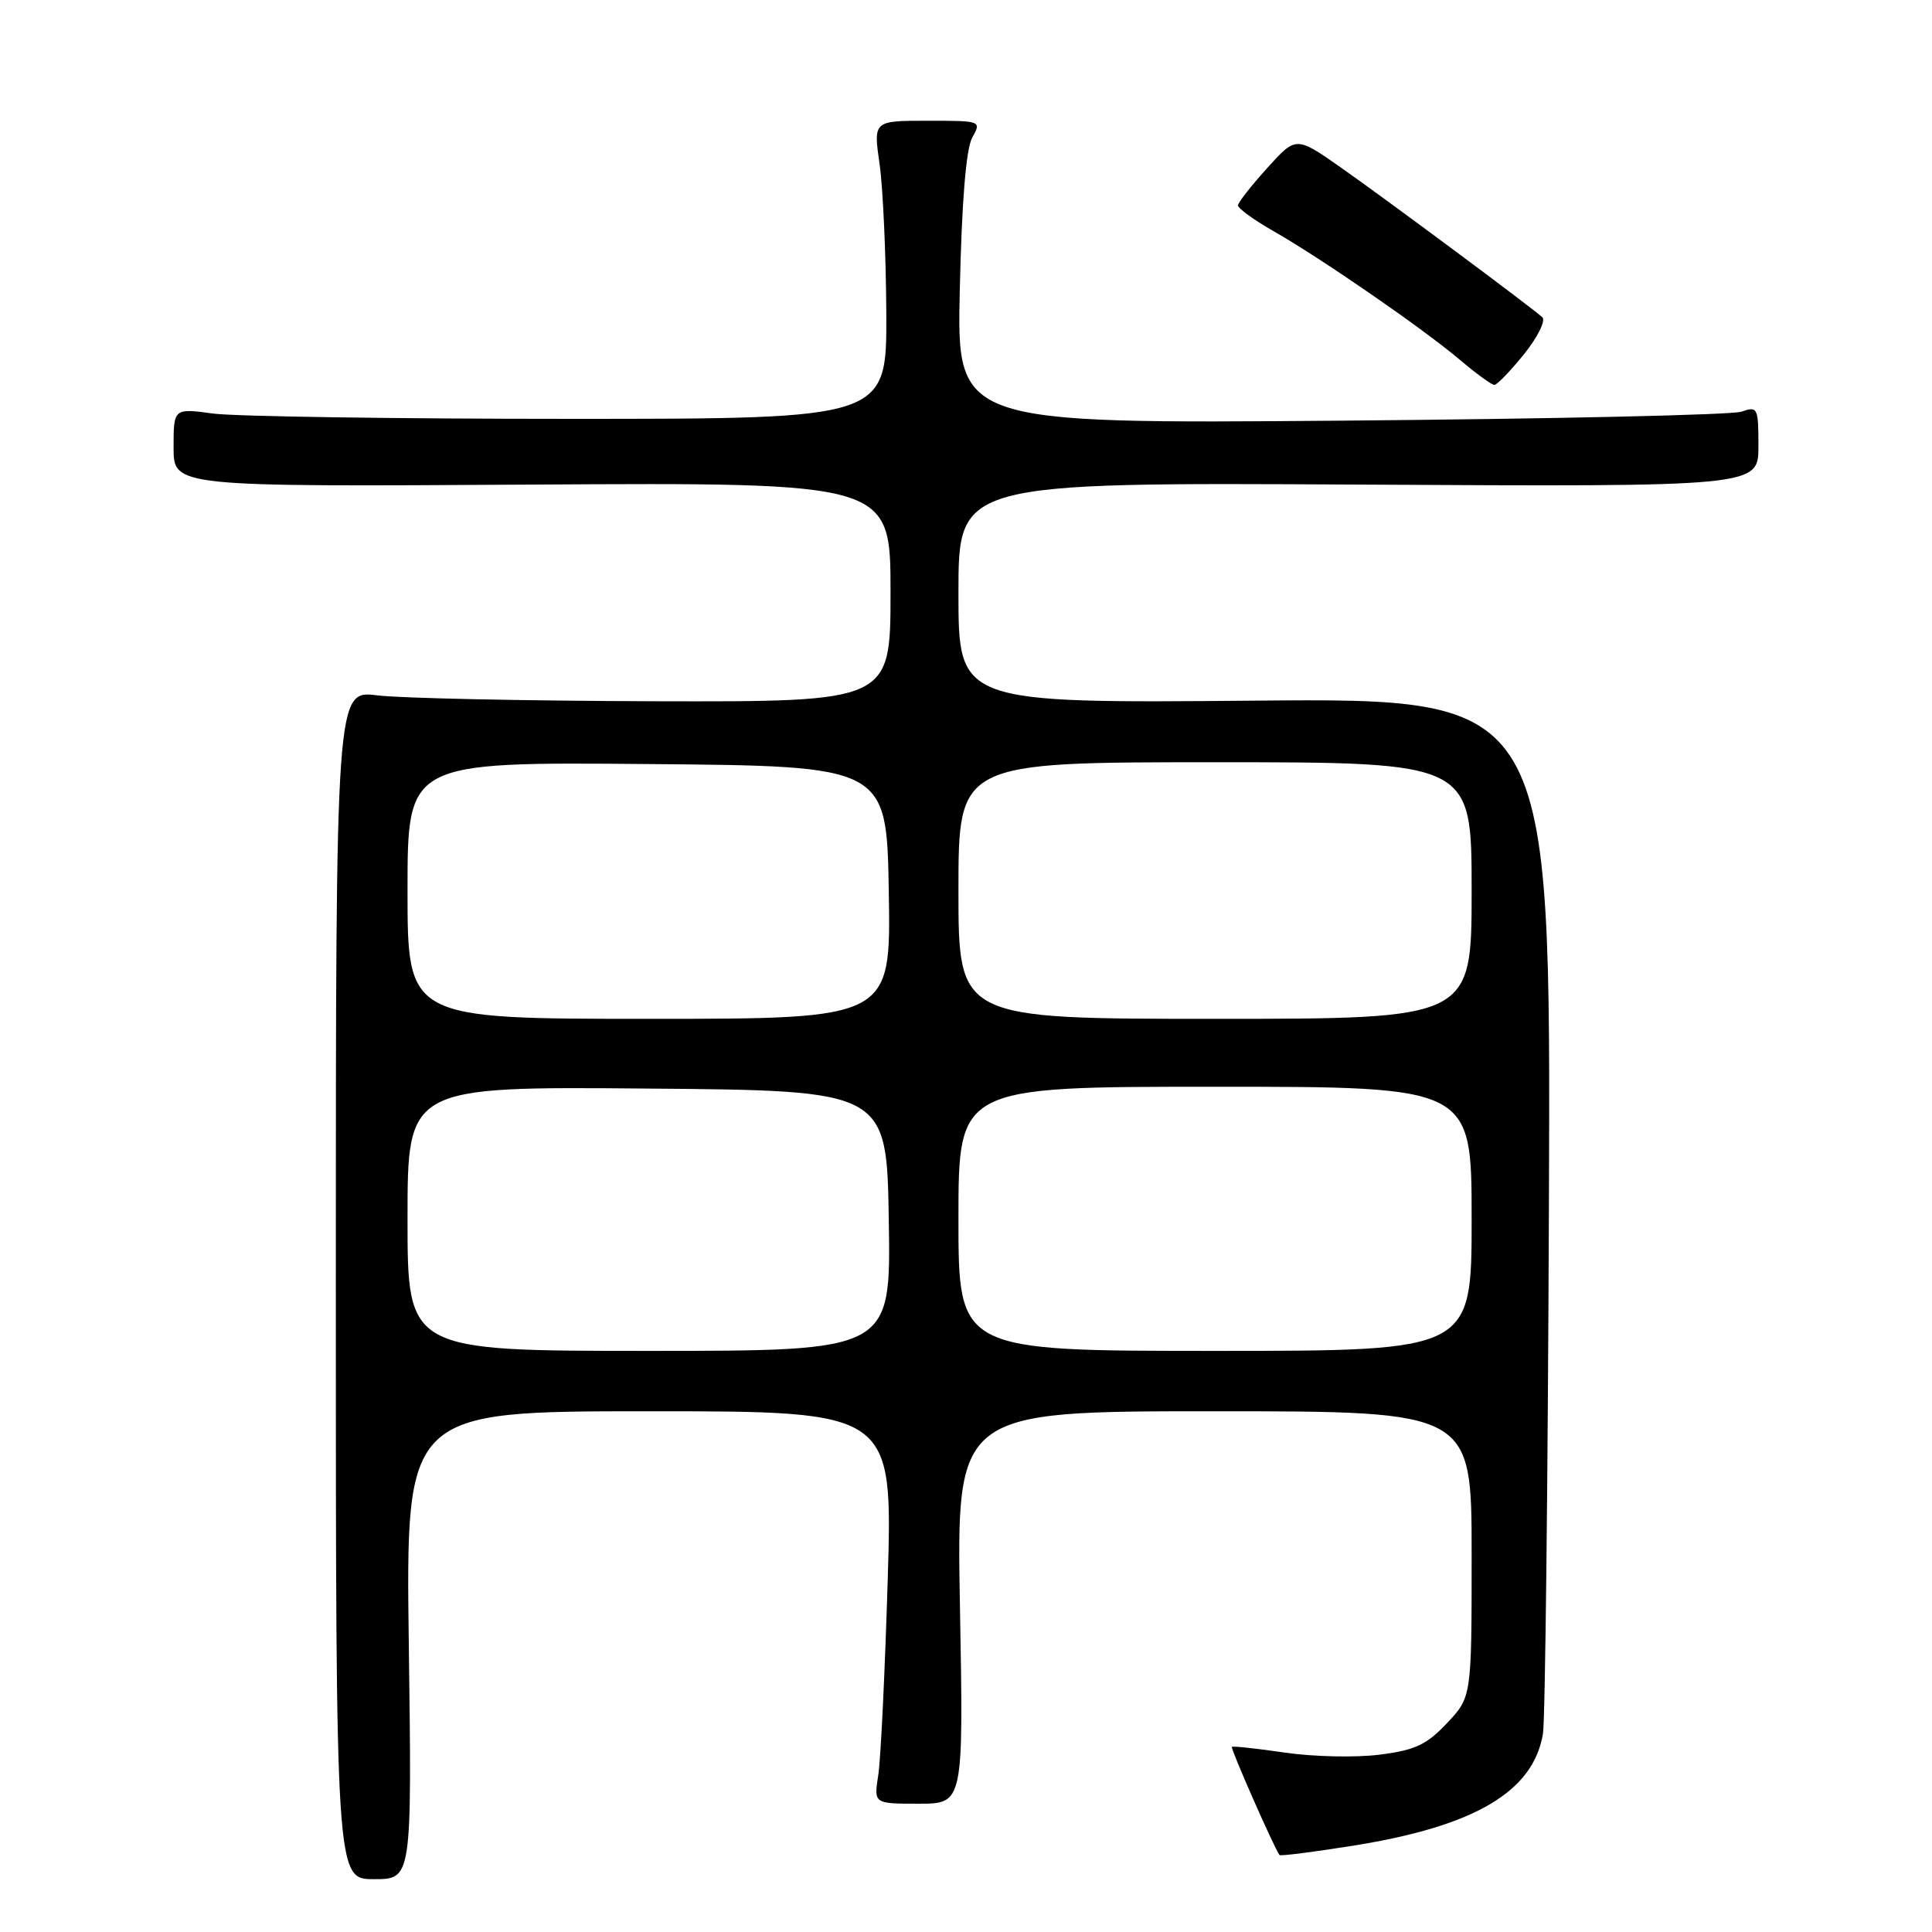 <?xml version="1.0" encoding="UTF-8" standalone="no"?>
<!DOCTYPE svg PUBLIC "-//W3C//DTD SVG 1.1//EN" "http://www.w3.org/Graphics/SVG/1.1/DTD/svg11.dtd" >
<svg xmlns="http://www.w3.org/2000/svg" xmlns:xlink="http://www.w3.org/1999/xlink" version="1.1" viewBox="0 0 256 256">
 <g >
 <path fill="currentColor"
d=" M 54.17 218.00 C 53.76 187.00 53.76 187.00 86.02 187.00 C 118.29 187.00 118.29 187.00 117.63 209.25 C 117.26 221.49 116.70 233.19 116.37 235.25 C 115.78 239.00 115.78 239.00 121.72 239.00 C 127.67 239.00 127.67 239.00 127.20 213.00 C 126.73 187.00 126.73 187.00 160.87 187.00 C 195.00 187.00 195.00 187.00 195.00 205.93 C 195.00 224.86 195.00 224.86 191.73 228.33 C 189.01 231.21 187.49 231.92 182.74 232.51 C 179.61 232.90 173.99 232.78 170.27 232.23 C 166.55 231.69 163.38 231.34 163.23 231.47 C 163.02 231.66 168.79 244.77 169.54 245.80 C 169.66 245.96 174.14 245.39 179.49 244.53 C 195.47 241.96 203.19 237.38 204.45 229.72 C 204.75 227.95 205.10 196.35 205.24 159.50 C 205.50 92.50 205.50 92.50 166.25 92.84 C 127.00 93.18 127.00 93.18 127.00 78.55 C 127.00 63.92 127.00 63.92 180.00 64.21 C 233.00 64.50 233.00 64.50 233.00 59.13 C 233.00 54.00 232.90 53.80 230.75 54.55 C 229.51 54.98 205.61 55.51 177.64 55.74 C 126.77 56.15 126.77 56.15 127.18 38.32 C 127.44 26.68 128.01 19.72 128.82 18.25 C 130.06 16.01 130.04 16.00 122.90 16.00 C 115.72 16.00 115.72 16.00 116.55 21.75 C 117.00 24.91 117.40 33.80 117.44 41.50 C 117.50 55.50 117.50 55.50 75.50 55.50 C 52.40 55.50 31.14 55.18 28.25 54.80 C 23.00 54.09 23.00 54.09 23.00 59.30 C 23.00 64.50 23.00 64.50 70.50 64.21 C 118.00 63.93 118.00 63.93 118.00 78.46 C 118.00 93.00 118.00 93.00 86.75 92.92 C 69.56 92.87 53.02 92.52 50.00 92.14 C 44.50 91.45 44.50 91.45 44.50 170.22 C 44.50 249.00 44.50 249.00 49.54 249.00 C 54.58 249.00 54.58 249.00 54.17 218.00 Z  M 201.95 46.92 C 203.75 44.67 204.84 42.48 204.37 42.04 C 202.80 40.62 183.62 26.37 177.62 22.16 C 171.73 18.04 171.73 18.04 167.91 22.27 C 165.80 24.60 164.06 26.82 164.04 27.21 C 164.02 27.60 166.14 29.14 168.75 30.63 C 175.13 34.27 188.58 43.56 193.43 47.67 C 195.59 49.50 197.65 51.00 198.01 51.00 C 198.37 51.00 200.14 49.16 201.95 46.92 Z  M 54.00 161.49 C 54.00 143.97 54.00 143.97 85.75 144.24 C 117.50 144.50 117.50 144.50 117.77 161.75 C 118.05 179.00 118.05 179.00 86.02 179.00 C 54.00 179.00 54.00 179.00 54.00 161.49 Z  M 127.00 161.50 C 127.00 144.00 127.00 144.00 161.00 144.00 C 195.00 144.00 195.00 144.00 195.00 161.50 C 195.00 179.00 195.00 179.00 161.00 179.00 C 127.00 179.00 127.00 179.00 127.00 161.50 Z  M 54.00 117.99 C 54.00 100.97 54.00 100.97 85.75 101.24 C 117.50 101.50 117.50 101.50 117.77 118.25 C 118.05 135.00 118.05 135.00 86.02 135.00 C 54.00 135.00 54.00 135.00 54.00 117.99 Z  M 127.00 118.00 C 127.00 101.00 127.00 101.00 161.00 101.00 C 195.00 101.00 195.00 101.00 195.00 118.00 C 195.00 135.00 195.00 135.00 161.00 135.00 C 127.00 135.00 127.00 135.00 127.00 118.00 Z "/>
</g>
</svg>